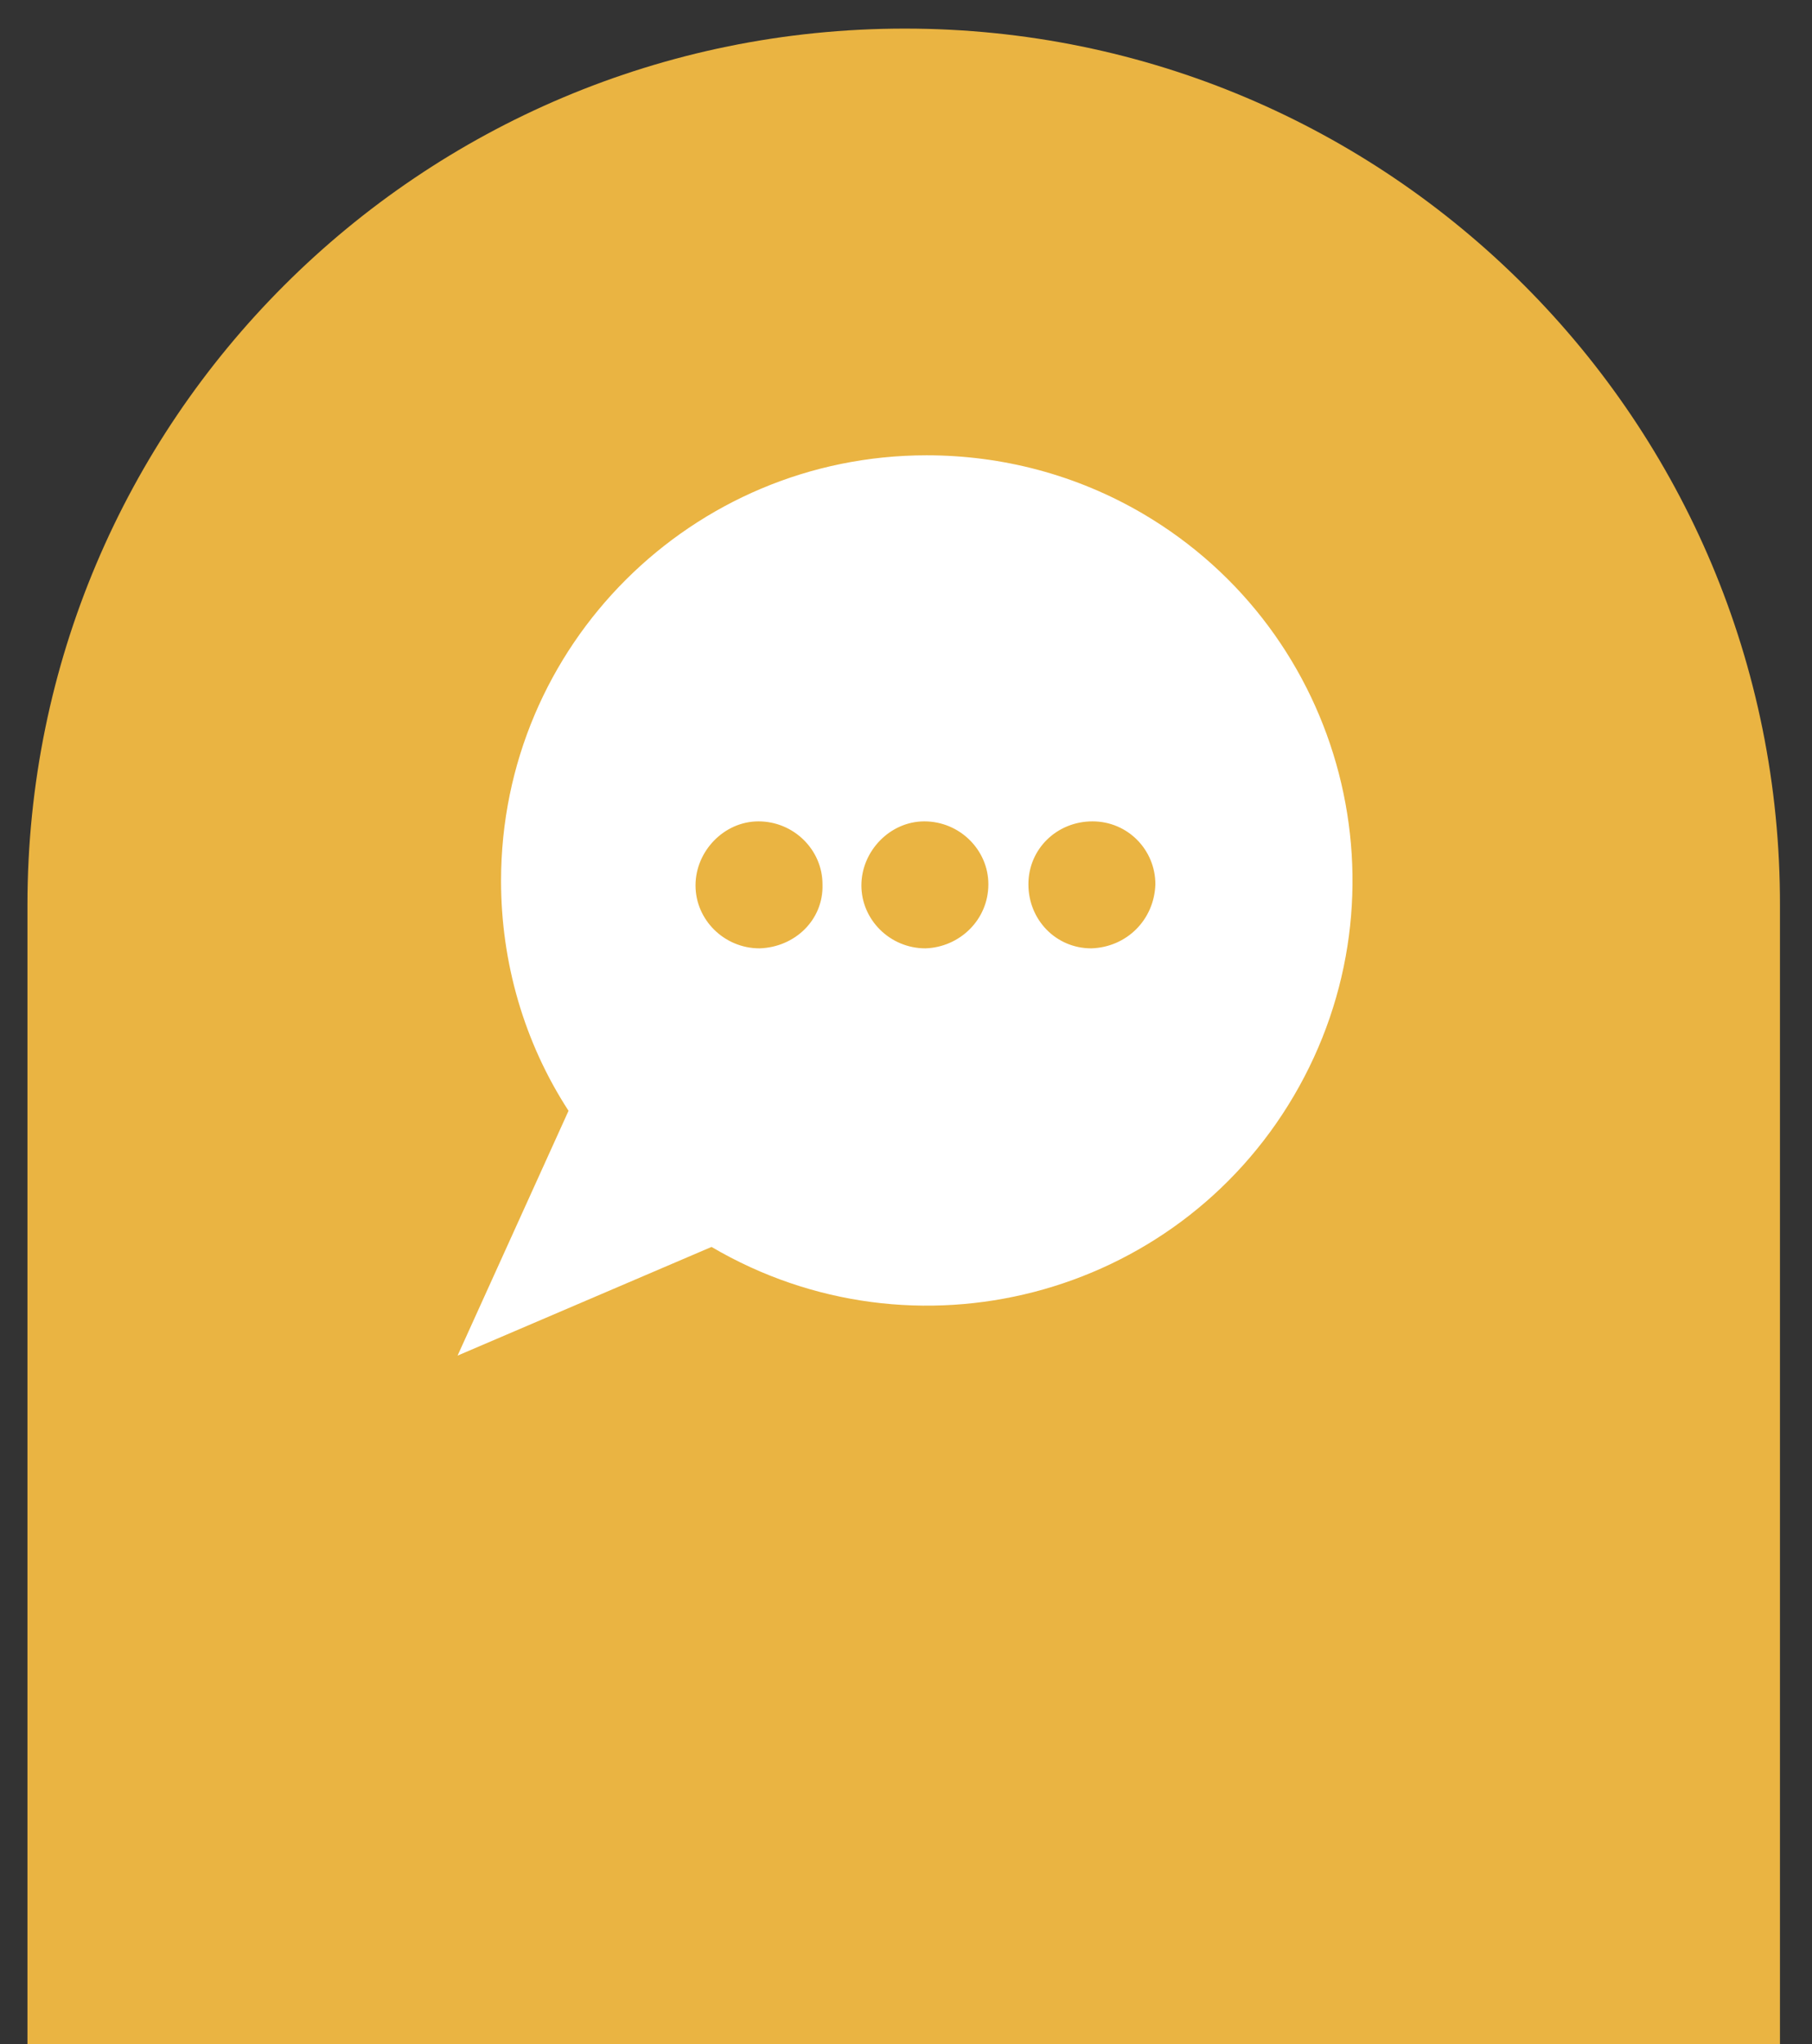 <?xml version="1.0" encoding="utf-8"?>
<!-- Generator: Adobe Illustrator 24.3.0, SVG Export Plug-In . SVG Version: 6.00 Build 0)  -->
<svg version="1.1" id="Capa_1" xmlns="http://www.w3.org/2000/svg" xmlns:xlink="http://www.w3.org/1999/xlink" x="0px" y="0px"
	 viewBox="0 0 158.4 178.7" style="enable-background:new 0 0 158.4 178.7;" xml:space="preserve">
<rect x="0" y="0" width="158.4" height="178.7" fill="#333333" stroke="none"/>
<style type="text/css">
	.st0{fill:#EAB442;}
	.st1{fill:#FFFFFF;}
</style>
<path class="st0" d="M79.1,2.5L79.1,2.5C36.7,2.5,2.4,36.8,2.4,79.1c0,0,0,0,0,0v99.6h153.2V79.2C155.7,36.8,121.4,2.5,79.1,2.5
	C79.1,2.5,79.1,2.5,79.1,2.5z"/>
<path class="st1" d="M81,39.8c-20.5,0-37.2,16.6-37.2,37.2c0,7.1,2,14.1,5.9,20.1L40,118.5l22.2-9.5c17.7,10.4,40.5,4.5,50.9-13.2
	s4.5-40.5-13.2-50.9C94.1,41.5,87.6,39.8,81,39.8z M66.4,82.9c-3.1,0-5.6-2.5-5.6-5.5s2.5-5.6,5.5-5.6c3.1,0,5.6,2.5,5.6,5.5
	c0,0,0,0,0,0C72,80.4,69.5,82.8,66.4,82.9C66.4,82.9,66.4,82.9,66.4,82.9z M80.9,82.9c-3.1,0-5.6-2.5-5.6-5.5s2.5-5.6,5.5-5.6
	c3.1,0,5.6,2.5,5.6,5.5c0,0,0,0,0,0C86.4,80.4,83.9,82.8,80.9,82.9C80.9,82.9,80.9,82.9,80.9,82.9z M95.4,82.9
	c-3.1,0-5.5-2.5-5.5-5.6s2.5-5.5,5.6-5.5c3.1,0,5.5,2.5,5.5,5.5C100.9,80.4,98.5,82.8,95.4,82.9L95.4,82.9z"/>
</svg>
